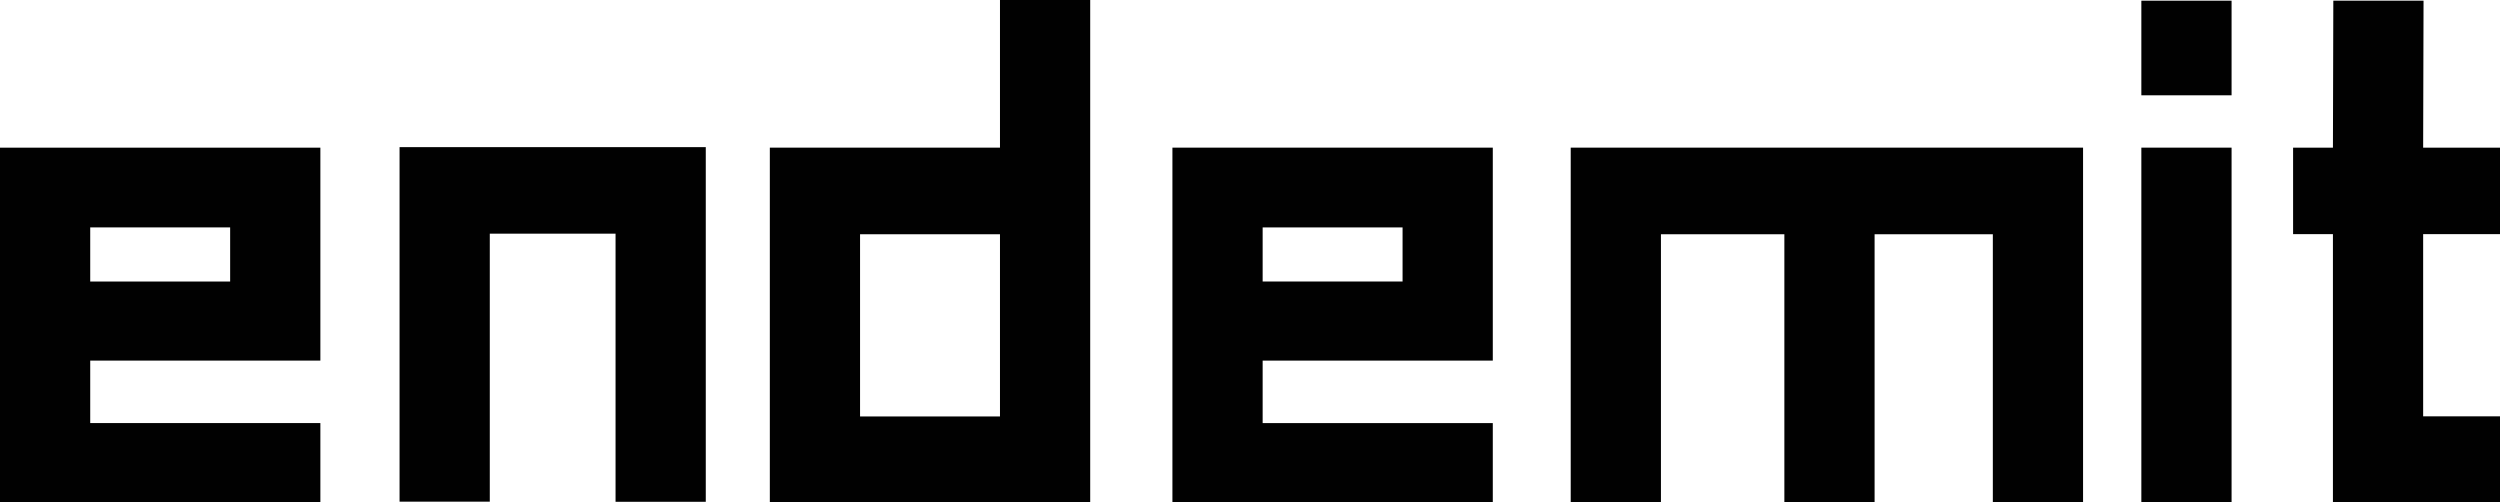 <?xml version="1.0" encoding="UTF-8"?><svg id="b" xmlns="http://www.w3.org/2000/svg" viewBox="0 0 256.03 51.44"><g id="c"><path d="M0,15.12h32.81v21.81H9.24v6.4h23.57v8.1H0V15.12ZM9.24,28.83h14.33v-5.54h-14.33v5.54Z" style="fill:#010101;"/><path d="M63.05,23.93h-12.89v27.45h-9.24V15.07h31.36v36.32h-9.24v-27.45Z" style="fill:#010101;"/><path d="M111.65,51.44h-32.81V15.12h23.57V0h9.24v51.44ZM88.08,42.65h14.33v-18.66h-14.33v18.66Z" style="fill:#010101;"/><path d="M120.07,15.12h32.81v21.81h-23.57v6.4h23.57v8.1h-32.81V15.12ZM129.31,28.83h14.33v-5.54h-14.33v5.54Z" style="fill:#010101;"/><path d="M182.76,23.99h-12.66v27.45h-9.24V15.12h52.47v36.32h-9.24v-27.45h-12.11v27.45h-9.24v-27.45Z" style="fill:#010101;"/><path d="M219.3.07h9.24v9.69h-9.24V.07ZM219.3,15.12h9.24v36.32h-9.24V15.12Z" style="fill:#010101;"/><path d="M234.84,15.12h4.08l.04-15.05h9.24l-.04,15.05h7.87v8.86h-7.87v18.66h7.87v8.79h-17.11v-27.45h-4.08v-8.86Z" style="fill:#010101;"/></g></svg>